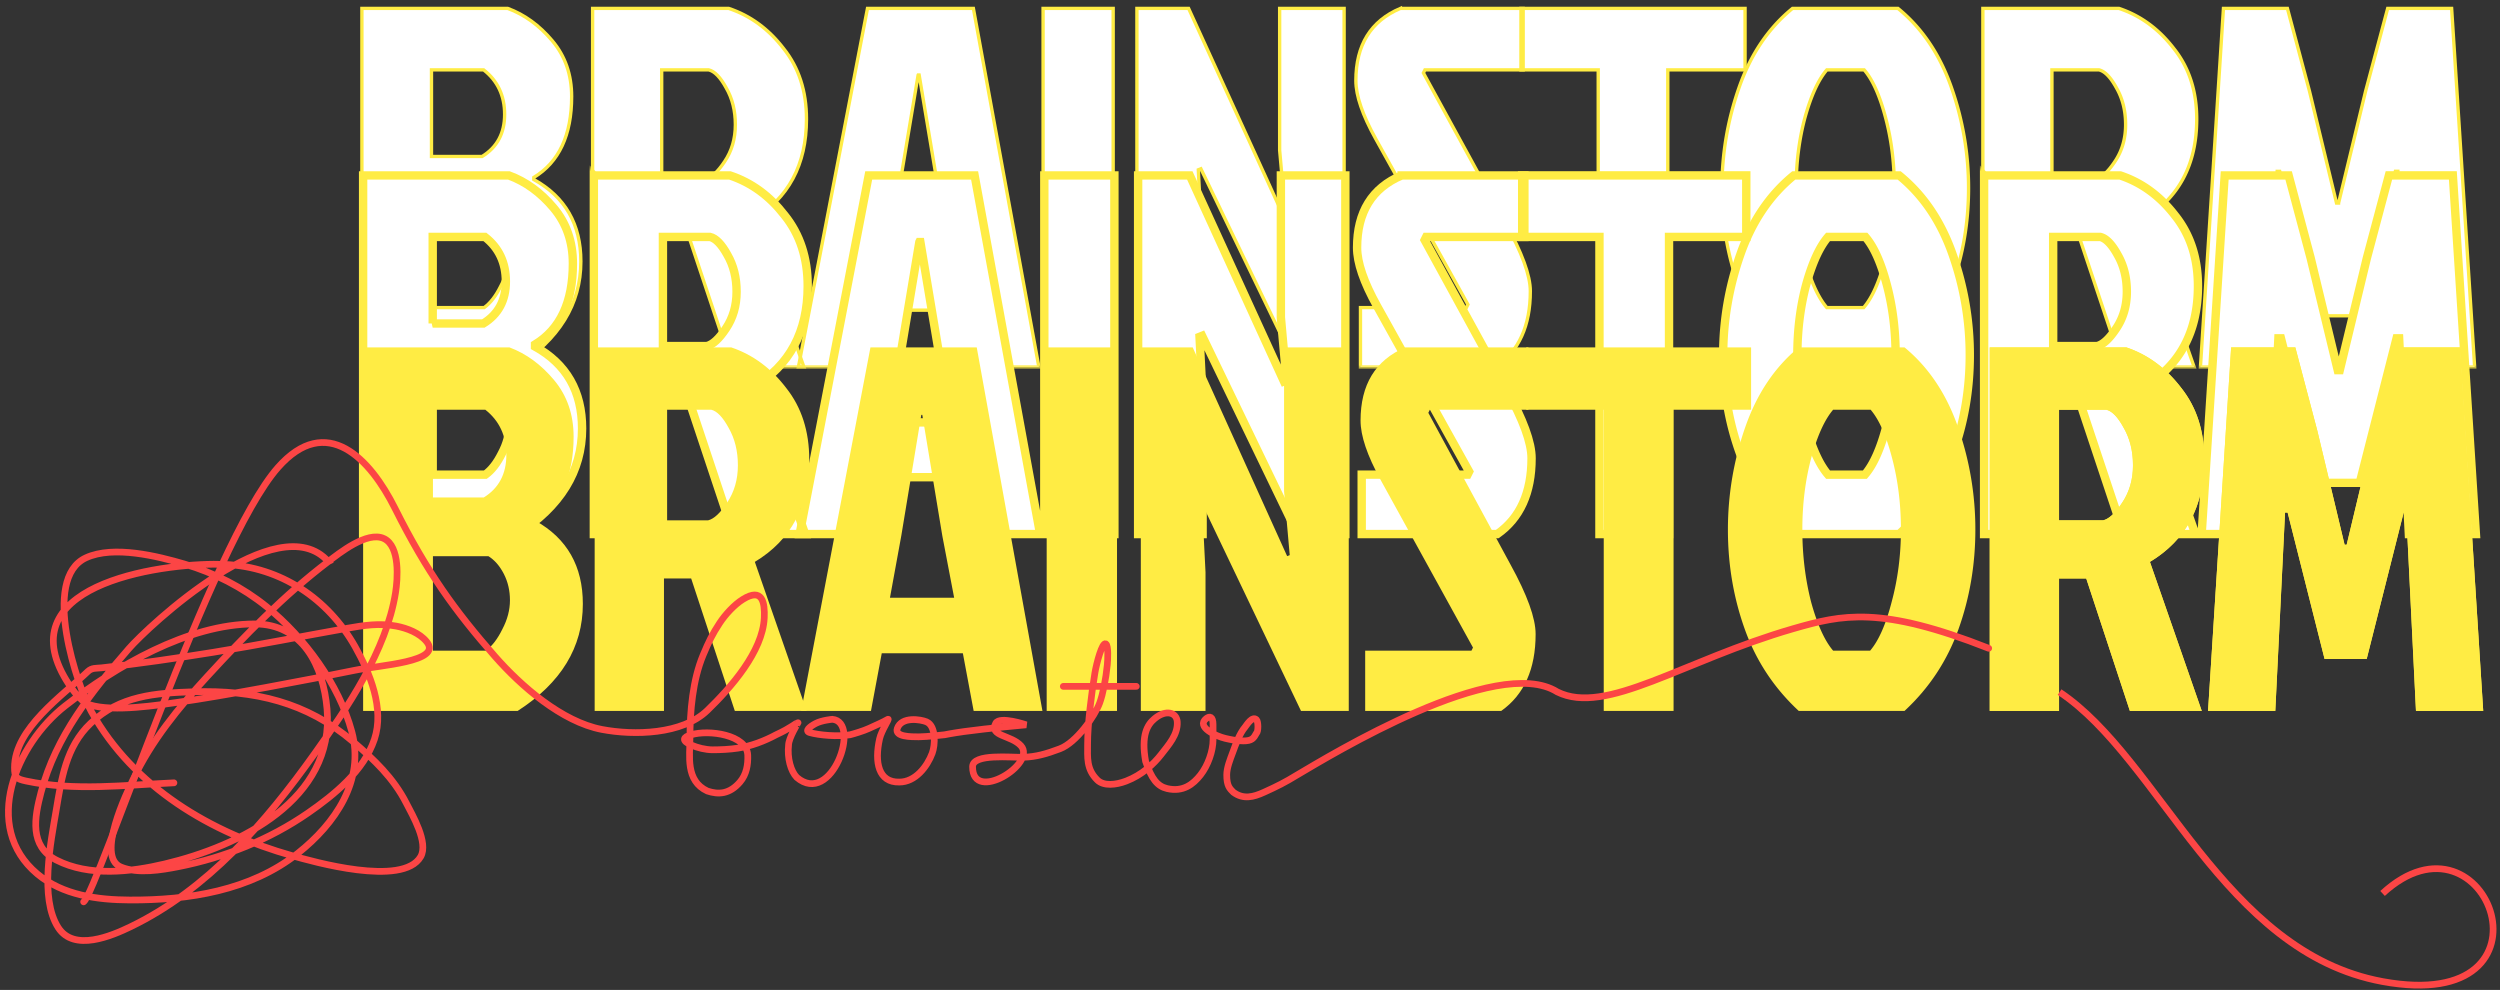 <svg width="298" height="118" fill="none" xmlns="http://www.w3.org/2000/svg"><rect width="100%" height="100%" fill="#333333" stroke="none"/><mask id="a" maskUnits="userSpaceOnUse" x="42.138" y="0" width="254" height="44" fill="#000"><path fill="#fff" d="M42.138 0h254v44h-254z"/><path d="M43.138 43.75V1h17.38c1.992.733 3.761 2.015 5.306 3.848 1.545 1.832 2.317 4.05 2.317 6.656 0 4.601-1.504 7.818-4.513 9.65v.244c3.74 2.076 5.611 5.334 5.611 9.771 0 5.09-2.582 9.283-7.745 12.581H43.138Zm8.294-25.1h6.037c1.789-1.1 2.683-2.769 2.683-5.008 0-2.24-.833-4.01-2.5-5.313h-6.22v10.32Zm0 18.016h6.281c.732-.53 1.382-1.364 1.951-2.504.61-1.14.915-2.28.915-3.42 0-1.14-.244-2.178-.732-3.115-.488-.936-1.097-1.628-1.83-2.076h-6.585v11.115ZM70.64 1h16.222c2.561.855 4.737 2.443 6.525 4.764 1.83 2.28 2.745 5.089 2.745 8.428 0 5.455-2.155 9.466-6.465 12.03l6.16 17.528h-8.538l-5.184-15.573h-3.232V43.75H70.64V1Zm8.233 7.329v13.008h5.245c.69-.163 1.443-.855 2.256-2.077.854-1.262 1.28-2.727 1.28-4.397 0-1.669-.365-3.135-1.097-4.397-.691-1.262-1.382-1.975-2.073-2.137h-5.61Z"/><path d="m115.661 43.75-1.281-6.779h-9.635l-1.281 6.78H95.17L103.403 1h12.624l7.806 42.75h-8.172Zm-6.22-34.81-2.379 14.229-1.341 7.268h7.623l-1.403-7.268-2.378-14.23h-.122Zm14.894 34.81V1h8.355v42.75h-8.355Zm30.212 0-11.404-23.635-.305.123.366 7.206V43.75h-7.684V1h6.159L152.9 25.55l.305-.121-.671-7.512V1h7.684v42.75h-5.671ZM166.925 1h14.636v7.329h-11.709l-.183.366 9.758 17.833c1.992 3.583 2.988 6.31 2.988 8.184 0 4.112-1.362 7.125-4.086 9.038h-16.161v-7.084h12.624l.183-.367-10.977-19.726c-1.586-2.85-2.379-5.17-2.379-6.962 0-4.234 1.769-7.105 5.306-8.611Z"/><path d="M190.507 8.329h-9.208V1h26.711v7.329h-9.209V43.75h-8.294V8.33Z"/><path d="M226.235 1c2.846 2.32 4.96 5.435 6.343 9.344a36.014 36.014 0 0 1 2.073 12.092c0 4.112-.671 8.02-2.012 11.726-1.342 3.705-3.476 6.901-6.404 9.588h-12.562c-2.928-2.687-5.062-5.883-6.404-9.588-1.342-3.705-2.012-7.614-2.012-11.726 0-4.153.691-8.183 2.073-12.092 1.382-3.909 3.497-7.023 6.343-9.344h12.562Zm-8.477 35.666h4.391c1.017-1.18 1.871-3.094 2.562-5.74.731-2.688 1.097-5.518 1.097-8.49 0-2.972-.345-5.76-1.036-8.367-.692-2.646-1.545-4.56-2.562-5.74h-4.452c-1.016 1.18-1.89 3.094-2.622 5.74-.691 2.606-1.037 5.395-1.037 8.367 0 2.972.346 5.802 1.037 8.49.732 2.646 1.606 4.56 2.622 5.74ZM236.358 1h16.222c2.561.855 4.737 2.443 6.525 4.764 1.83 2.28 2.745 5.089 2.745 8.428 0 5.455-2.155 9.466-6.465 12.03l6.16 17.528h-8.538l-5.184-15.573h-3.232V43.75h-8.233V1Zm8.233 7.329v13.008h5.245c.691-.163 1.443-.855 2.256-2.077.854-1.262 1.281-2.727 1.281-4.397 0-1.669-.366-3.135-1.098-4.397-.691-1.262-1.382-1.975-2.073-2.137h-5.611Zm34.166 15.878 3.232-13.375L284.611 1h7.623l2.745 42.75h-7.989l-1.159-23.33h-.305l-4.391 17.223h-5.001l-4.391-17.222h-.304l-1.159 23.33h-7.989L265.035 1h7.623l2.623 9.832 3.232 13.375h.244Z"/></mask><path d="M43.138 43.75V1h17.38c1.992.733 3.761 2.015 5.306 3.848 1.545 1.832 2.317 4.05 2.317 6.656 0 4.601-1.504 7.818-4.513 9.65v.244c3.74 2.076 5.611 5.334 5.611 9.771 0 5.09-2.582 9.283-7.745 12.581H43.138Zm8.294-25.1h6.037c1.789-1.1 2.683-2.769 2.683-5.008 0-2.24-.833-4.01-2.5-5.313h-6.22v10.32Zm0 18.016h6.281c.732-.53 1.382-1.364 1.951-2.504.61-1.14.915-2.28.915-3.42 0-1.14-.244-2.178-.732-3.115-.488-.936-1.097-1.628-1.83-2.076h-6.585v11.115ZM70.64 1h16.222c2.561.855 4.737 2.443 6.525 4.764 1.83 2.28 2.745 5.089 2.745 8.428 0 5.455-2.155 9.466-6.465 12.03l6.16 17.528h-8.538l-5.184-15.573h-3.232V43.75H70.64V1Zm8.233 7.329v13.008h5.245c.69-.163 1.443-.855 2.256-2.077.854-1.262 1.28-2.727 1.28-4.397 0-1.669-.365-3.135-1.097-4.397-.691-1.262-1.382-1.975-2.073-2.137h-5.61Z" fill="#fff"/><path d="m115.661 43.75-1.281-6.779h-9.635l-1.281 6.78H95.17L103.403 1h12.624l7.806 42.75h-8.172Zm-6.22-34.81-2.379 14.229-1.341 7.268h7.623l-1.403-7.268-2.378-14.23h-.122Zm14.894 34.81V1h8.355v42.75h-8.355Zm30.212 0-11.404-23.635-.305.123.366 7.206V43.75h-7.684V1h6.159L152.9 25.55l.305-.121-.671-7.512V1h7.684v42.75h-5.671ZM166.925 1h14.636v7.329h-11.709l-.183.366 9.758 17.833c1.992 3.583 2.988 6.31 2.988 8.184 0 4.112-1.362 7.125-4.086 9.038h-16.161v-7.084h12.624l.183-.367-10.977-19.726c-1.586-2.85-2.379-5.17-2.379-6.962 0-4.234 1.769-7.105 5.306-8.611Z" fill="#fff"/><path d="M190.507 8.329h-9.208V1h26.711v7.329h-9.209V43.75h-8.294V8.33Z" fill="#fff"/><path d="M226.235 1c2.846 2.32 4.96 5.435 6.343 9.344a36.014 36.014 0 0 1 2.073 12.092c0 4.112-.671 8.02-2.012 11.726-1.342 3.705-3.476 6.901-6.404 9.588h-12.562c-2.928-2.687-5.062-5.883-6.404-9.588-1.342-3.705-2.012-7.614-2.012-11.726 0-4.153.691-8.183 2.073-12.092 1.382-3.909 3.497-7.023 6.343-9.344h12.562Zm-8.477 35.666h4.391c1.017-1.18 1.871-3.094 2.562-5.74.731-2.688 1.097-5.518 1.097-8.49 0-2.972-.345-5.76-1.036-8.367-.692-2.646-1.545-4.56-2.562-5.74h-4.452c-1.016 1.18-1.89 3.094-2.622 5.74-.691 2.606-1.037 5.395-1.037 8.367 0 2.972.346 5.802 1.037 8.49.732 2.646 1.606 4.56 2.622 5.74ZM236.358 1h16.222c2.561.855 4.737 2.443 6.525 4.764 1.83 2.28 2.745 5.089 2.745 8.428 0 5.455-2.155 9.466-6.465 12.03l6.16 17.528h-8.538l-5.184-15.573h-3.232V43.75h-8.233V1Zm8.233 7.329v13.008h5.245c.691-.163 1.443-.855 2.256-2.077.854-1.262 1.281-2.727 1.281-4.397 0-1.669-.366-3.135-1.098-4.397-.691-1.262-1.382-1.975-2.073-2.137h-5.611Zm34.166 15.878 3.232-13.375L284.611 1h7.623l2.745 42.75h-7.989l-1.159-23.33h-.305l-4.391 17.223h-5.001l-4.391-17.222h-.304l-1.159 23.33h-7.989L265.035 1h7.623l2.623 9.832 3.232 13.375h.244Z" fill="#fff"/><path d="M43.138 43.75V1h17.38c1.992.733 3.761 2.015 5.306 3.848 1.545 1.832 2.317 4.05 2.317 6.656 0 4.601-1.504 7.818-4.513 9.65v.244c3.74 2.076 5.611 5.334 5.611 9.771 0 5.09-2.582 9.283-7.745 12.581H43.138Zm8.294-25.1h6.037c1.789-1.1 2.683-2.769 2.683-5.008 0-2.24-.833-4.01-2.5-5.313h-6.22v10.32Zm0 18.016h6.281c.732-.53 1.382-1.364 1.951-2.504.61-1.14.915-2.28.915-3.42 0-1.14-.244-2.178-.732-3.115-.488-.936-1.097-1.628-1.83-2.076h-6.585v11.115ZM70.64 1h16.222c2.561.855 4.737 2.443 6.525 4.764 1.83 2.28 2.745 5.089 2.745 8.428 0 5.455-2.155 9.466-6.465 12.03l6.16 17.528h-8.538l-5.184-15.573h-3.232V43.75H70.64V1Zm8.233 7.329v13.008h5.245c.69-.163 1.443-.855 2.256-2.077.854-1.262 1.28-2.727 1.28-4.397 0-1.669-.365-3.135-1.097-4.397-.691-1.262-1.382-1.975-2.073-2.137h-5.61Z" stroke="#FFEC44" stroke-width=".4" mask="url(#a)"/><path d="m115.661 43.75-1.281-6.779h-9.635l-1.281 6.78H95.17L103.403 1h12.624l7.806 42.75h-8.172Zm-6.22-34.81-2.379 14.229-1.341 7.268h7.623l-1.403-7.268-2.378-14.23h-.122Zm14.894 34.81V1h8.355v42.75h-8.355Zm30.212 0-11.404-23.635-.305.123.366 7.206V43.75h-7.684V1h6.159L152.9 25.55l.305-.121-.671-7.512V1h7.684v42.75h-5.671ZM166.925 1h14.636v7.329h-11.709l-.183.366 9.758 17.833c1.992 3.583 2.988 6.31 2.988 8.184 0 4.112-1.362 7.125-4.086 9.038h-16.161v-7.084h12.624l.183-.367-10.977-19.726c-1.586-2.85-2.379-5.17-2.379-6.962 0-4.234 1.769-7.105 5.306-8.611Z" stroke="#FFEC44" stroke-width=".4" mask="url(#a)"/><path d="M190.507 8.329h-9.208V1h26.711v7.329h-9.209V43.75h-8.294V8.33Z" stroke="#FFEC44" stroke-width=".4" mask="url(#a)"/><path d="M226.235 1c2.846 2.32 4.96 5.435 6.343 9.344a36.014 36.014 0 0 1 2.073 12.092c0 4.112-.671 8.02-2.012 11.726-1.342 3.705-3.476 6.901-6.404 9.588h-12.562c-2.928-2.687-5.062-5.883-6.404-9.588-1.342-3.705-2.012-7.614-2.012-11.726 0-4.153.691-8.183 2.073-12.092 1.382-3.909 3.497-7.023 6.343-9.344h12.562Zm-8.477 35.666h4.391c1.017-1.18 1.871-3.094 2.562-5.74.731-2.688 1.097-5.518 1.097-8.49 0-2.972-.345-5.76-1.036-8.367-.692-2.646-1.545-4.56-2.562-5.74h-4.452c-1.016 1.18-1.89 3.094-2.622 5.74-.691 2.606-1.037 5.395-1.037 8.367 0 2.972.346 5.802 1.037 8.49.732 2.646 1.606 4.56 2.622 5.74ZM236.358 1h16.222c2.561.855 4.737 2.443 6.525 4.764 1.83 2.28 2.745 5.089 2.745 8.428 0 5.455-2.155 9.466-6.465 12.03l6.16 17.528h-8.538l-5.184-15.573h-3.232V43.75h-8.233V1Zm8.233 7.329v13.008h5.245c.691-.163 1.443-.855 2.256-2.077.854-1.262 1.281-2.727 1.281-4.397 0-1.669-.366-3.135-1.098-4.397-.691-1.262-1.382-1.975-2.073-2.137h-5.611Zm34.166 15.878 3.232-13.375L284.611 1h7.623l2.745 42.75h-7.989l-1.159-23.33h-.305l-4.391 17.223h-5.001l-4.391-17.222h-.304l-1.159 23.33h-7.989L265.035 1h7.623l2.623 9.832 3.232 13.375h.244Z" stroke="#FFEC44" stroke-width=".4" mask="url(#a)"/><mask id="b" maskUnits="userSpaceOnUse" x="42.284" y="19.911" width="254" height="45" fill="#000"><path fill="#fff" d="M42.284 19.911h254v45h-254z"/><path d="M43.284 63.661v-42.75h17.38c1.993.733 3.761 2.015 5.306 3.848 1.545 1.832 2.318 4.05 2.318 6.657 0 4.6-1.504 7.817-4.513 9.649v.244c3.74 2.077 5.61 5.334 5.61 9.772 0 5.089-2.581 9.282-7.745 12.58H43.285Zm8.294-25.1h6.037c1.79-1.1 2.684-2.769 2.684-5.008 0-2.24-.834-4.01-2.5-5.313h-6.22v10.32Zm0 18.016h6.281c.732-.53 1.383-1.364 1.952-2.504.61-1.14.915-2.28.915-3.42 0-1.14-.244-2.178-.732-3.115-.488-.936-1.098-1.628-1.83-2.076h-6.586v11.115Zm19.209-35.666h16.222c2.56.855 4.736 2.443 6.525 4.764 1.83 2.28 2.744 5.089 2.744 8.428 0 5.455-2.155 9.466-6.464 12.03l6.16 17.528h-8.538l-5.184-15.573H79.02v15.573h-8.233v-42.75Zm8.233 7.329v13.008h5.244c.691-.163 1.444-.855 2.257-2.076.853-1.263 1.28-2.728 1.28-4.398 0-1.669-.365-3.135-1.097-4.397-.691-1.262-1.383-1.974-2.074-2.137h-5.61Z"/><path d="m115.808 63.661-1.281-6.779h-9.636l-1.28 6.78h-8.294l8.233-42.75h12.623l7.806 42.75h-8.171Zm-6.221-34.81-2.378 14.23-1.342 7.267h7.623l-1.403-7.268-2.378-14.23h-.122Zm14.895 34.81v-42.75h8.354v42.75h-8.354Zm30.211 0-11.404-23.634-.305.122.366 7.206v16.306h-7.684v-42.75h6.159l11.222 24.55.305-.121-.671-7.512V20.911h7.684v42.75h-5.672Zm12.379-42.75h14.636v7.329h-11.709l-.183.366 9.757 17.833c1.993 3.583 2.989 6.31 2.989 8.184 0 4.112-1.362 7.125-4.086 9.038h-16.161v-7.084h12.624l.183-.366-10.978-19.727c-1.585-2.85-2.378-5.17-2.378-6.962 0-4.234 1.768-7.104 5.306-8.61Z"/><path d="M190.654 28.24h-9.209v-7.33h26.711v7.329h-9.208V63.66h-8.294V28.24Z"/><path d="M226.382 20.911c2.846 2.32 4.96 5.435 6.342 9.344a36.015 36.015 0 0 1 2.074 12.092c0 4.112-.671 8.021-2.013 11.726-1.342 3.705-3.476 6.901-6.403 9.588h-12.563c-2.927-2.687-5.062-5.883-6.403-9.588-1.342-3.705-2.013-7.614-2.013-11.726 0-4.153.691-8.183 2.074-12.092 1.382-3.909 3.496-7.023 6.342-9.344h12.563Zm-8.477 35.666h4.391c1.016-1.18 1.87-3.094 2.561-5.74.732-2.688 1.098-5.518 1.098-8.49 0-2.972-.346-5.76-1.037-8.367-.691-2.646-1.545-4.56-2.561-5.74h-4.452c-1.016 1.18-1.891 3.094-2.622 5.74-.692 2.606-1.037 5.395-1.037 8.367 0 2.972.345 5.802 1.037 8.49.731 2.646 1.606 4.56 2.622 5.74Zm18.6-35.666h16.222c2.561.855 4.736 2.443 6.525 4.764 1.829 2.28 2.744 5.089 2.744 8.428 0 5.455-2.155 9.466-6.464 12.03l6.159 17.528h-8.538l-5.183-15.573h-3.232v15.573h-8.233v-42.75Zm8.233 7.329v13.008h5.244c.691-.163 1.444-.855 2.257-2.076.853-1.263 1.28-2.728 1.28-4.398 0-1.669-.366-3.135-1.097-4.397-.692-1.262-1.383-1.974-2.074-2.137h-5.61Zm34.165 15.878 3.232-13.374 2.623-9.833h7.623l2.744 42.75h-7.989l-1.159-23.33h-.305l-4.39 17.223h-5.001l-4.391-17.222h-.305l-1.159 23.33h-7.989l2.745-42.75h7.623l2.622 9.832 3.232 13.374h.244Z"/></mask><path d="M43.284 63.661v-42.75h17.38c1.993.733 3.761 2.015 5.306 3.848 1.545 1.832 2.318 4.05 2.318 6.657 0 4.6-1.504 7.817-4.513 9.649v.244c3.74 2.077 5.61 5.334 5.61 9.772 0 5.089-2.581 9.282-7.745 12.58H43.285Zm8.294-25.1h6.037c1.79-1.1 2.684-2.769 2.684-5.008 0-2.24-.834-4.01-2.5-5.313h-6.22v10.32Zm0 18.016h6.281c.732-.53 1.383-1.364 1.952-2.504.61-1.14.915-2.28.915-3.42 0-1.14-.244-2.178-.732-3.115-.488-.936-1.098-1.628-1.83-2.076h-6.586v11.115Zm19.209-35.666h16.222c2.56.855 4.736 2.443 6.525 4.764 1.83 2.28 2.744 5.089 2.744 8.428 0 5.455-2.155 9.466-6.464 12.03l6.16 17.528h-8.538l-5.184-15.573H79.02v15.573h-8.233v-42.75Zm8.233 7.329v13.008h5.244c.691-.163 1.444-.855 2.257-2.076.853-1.263 1.28-2.728 1.28-4.398 0-1.669-.365-3.135-1.097-4.397-.691-1.262-1.383-1.974-2.074-2.137h-5.61Z" fill="#fff"/><path d="m115.808 63.661-1.281-6.779h-9.636l-1.28 6.78h-8.294l8.233-42.75h12.623l7.806 42.75h-8.171Zm-6.221-34.81-2.378 14.23-1.342 7.267h7.623l-1.403-7.268-2.378-14.23h-.122Zm14.895 34.81v-42.75h8.354v42.75h-8.354Zm30.211 0-11.404-23.634-.305.122.366 7.206v16.306h-7.684v-42.75h6.159l11.222 24.55.305-.121-.671-7.512V20.911h7.684v42.75h-5.672Zm12.379-42.75h14.636v7.329h-11.709l-.183.366 9.757 17.833c1.993 3.583 2.989 6.31 2.989 8.184 0 4.112-1.362 7.125-4.086 9.038h-16.161v-7.084h12.624l.183-.366-10.978-19.727c-1.585-2.85-2.378-5.17-2.378-6.962 0-4.234 1.768-7.104 5.306-8.61Z" fill="#fff"/><path d="M190.654 28.24h-9.209v-7.33h26.711v7.329h-9.208V63.66h-8.294V28.24Z" fill="#fff"/><path d="M226.382 20.911c2.846 2.32 4.96 5.435 6.342 9.344a36.015 36.015 0 0 1 2.074 12.092c0 4.112-.671 8.021-2.013 11.726-1.342 3.705-3.476 6.901-6.403 9.588h-12.563c-2.927-2.687-5.062-5.883-6.403-9.588-1.342-3.705-2.013-7.614-2.013-11.726 0-4.153.691-8.183 2.074-12.092 1.382-3.909 3.496-7.023 6.342-9.344h12.563Zm-8.477 35.666h4.391c1.016-1.18 1.87-3.094 2.561-5.74.732-2.688 1.098-5.518 1.098-8.49 0-2.972-.346-5.76-1.037-8.367-.691-2.646-1.545-4.56-2.561-5.74h-4.452c-1.016 1.18-1.891 3.094-2.622 5.74-.692 2.606-1.037 5.395-1.037 8.367 0 2.972.345 5.802 1.037 8.49.731 2.646 1.606 4.56 2.622 5.74Zm18.6-35.666h16.222c2.561.855 4.736 2.443 6.525 4.764 1.829 2.28 2.744 5.089 2.744 8.428 0 5.455-2.155 9.466-6.464 12.03l6.159 17.528h-8.538l-5.183-15.573h-3.232v15.573h-8.233v-42.75Zm8.233 7.329v13.008h5.244c.691-.163 1.444-.855 2.257-2.076.853-1.263 1.28-2.728 1.28-4.398 0-1.669-.366-3.135-1.097-4.397-.692-1.262-1.383-1.974-2.074-2.137h-5.61Zm34.165 15.878 3.232-13.374 2.623-9.833h7.623l2.744 42.75h-7.989l-1.159-23.33h-.305l-4.39 17.223h-5.001l-4.391-17.222h-.305l-1.159 23.33h-7.989l2.745-42.75h7.623l2.622 9.832 3.232 13.374h.244Z" fill="#fff"/><path d="M43.284 63.661v-42.75h17.38c1.993.733 3.761 2.015 5.306 3.848 1.545 1.832 2.318 4.05 2.318 6.657 0 4.6-1.504 7.817-4.513 9.649v.244c3.74 2.077 5.61 5.334 5.61 9.772 0 5.089-2.581 9.282-7.745 12.58H43.285Zm8.294-25.1h6.037c1.79-1.1 2.684-2.769 2.684-5.008 0-2.24-.834-4.01-2.5-5.313h-6.22v10.32Zm0 18.016h6.281c.732-.53 1.383-1.364 1.952-2.504.61-1.14.915-2.28.915-3.42 0-1.14-.244-2.178-.732-3.115-.488-.936-1.098-1.628-1.83-2.076h-6.586v11.115Zm19.209-35.666h16.222c2.56.855 4.736 2.443 6.525 4.764 1.83 2.28 2.744 5.089 2.744 8.428 0 5.455-2.155 9.466-6.464 12.03l6.16 17.528h-8.538l-5.184-15.573H79.02v15.573h-8.233v-42.75Zm8.233 7.329v13.008h5.244c.691-.163 1.444-.855 2.257-2.076.853-1.263 1.28-2.728 1.28-4.398 0-1.669-.365-3.135-1.097-4.397-.691-1.262-1.383-1.974-2.074-2.137h-5.61Z" stroke="#FFEC44" mask="url(#b)"/><path d="m115.808 63.661-1.281-6.779h-9.636l-1.28 6.78h-8.294l8.233-42.75h12.623l7.806 42.75h-8.171Zm-6.221-34.81-2.378 14.23-1.342 7.267h7.623l-1.403-7.268-2.378-14.23h-.122Zm14.895 34.81v-42.75h8.354v42.75h-8.354Zm30.211 0-11.404-23.634-.305.122.366 7.206v16.306h-7.684v-42.75h6.159l11.222 24.55.305-.121-.671-7.512V20.911h7.684v42.75h-5.672Zm12.379-42.75h14.636v7.329h-11.709l-.183.366 9.757 17.833c1.993 3.583 2.989 6.31 2.989 8.184 0 4.112-1.362 7.125-4.086 9.038h-16.161v-7.084h12.624l.183-.366-10.978-19.727c-1.585-2.85-2.378-5.17-2.378-6.962 0-4.234 1.768-7.104 5.306-8.61Z" stroke="#FFEC44" mask="url(#b)"/><path d="M190.654 28.24h-9.209v-7.33h26.711v7.329h-9.208V63.66h-8.294V28.24Z" stroke="#FFEC44" mask="url(#b)"/><path d="M226.382 20.911c2.846 2.32 4.96 5.435 6.342 9.344a36.015 36.015 0 0 1 2.074 12.092c0 4.112-.671 8.021-2.013 11.726-1.342 3.705-3.476 6.901-6.403 9.588h-12.563c-2.927-2.687-5.062-5.883-6.403-9.588-1.342-3.705-2.013-7.614-2.013-11.726 0-4.153.691-8.183 2.074-12.092 1.382-3.909 3.496-7.023 6.342-9.344h12.563Zm-8.477 35.666h4.391c1.016-1.18 1.87-3.094 2.561-5.74.732-2.688 1.098-5.518 1.098-8.49 0-2.972-.346-5.76-1.037-8.367-.691-2.646-1.545-4.56-2.561-5.74h-4.452c-1.016 1.18-1.891 3.094-2.622 5.74-.692 2.606-1.037 5.395-1.037 8.367 0 2.972.345 5.802 1.037 8.49.731 2.646 1.606 4.56 2.622 5.74Zm18.6-35.666h16.222c2.561.855 4.736 2.443 6.525 4.764 1.829 2.28 2.744 5.089 2.744 8.428 0 5.455-2.155 9.466-6.464 12.03l6.159 17.528h-8.538l-5.183-15.573h-3.232v15.573h-8.233v-42.75Zm8.233 7.329v13.008h5.244c.691-.163 1.444-.855 2.257-2.076.853-1.263 1.28-2.728 1.28-4.398 0-1.669-.366-3.135-1.097-4.397-.692-1.262-1.383-1.974-2.074-2.137h-5.61Zm34.165 15.878 3.232-13.374 2.623-9.833h7.623l2.744 42.75h-7.989l-1.159-23.33h-.305l-4.39 17.223h-5.001l-4.391-17.222h-.305l-1.159 23.33h-7.989l2.745-42.75h7.623l2.622 9.832 3.232 13.374h.244Z" stroke="#FFEC44" mask="url(#b)"/><path d="M43.284 84.743V41.408h17.441c2 .743 3.774 2.043 5.324 3.9 1.55 1.857 2.326 4.106 2.326 6.748 0 4.664-1.51 7.924-4.529 9.781v.248c3.754 2.105 5.63 5.407 5.63 9.905 0 5.16-2.59 9.41-7.772 12.754h-18.42ZM51.607 59.3h6.058c1.795-1.114 2.693-2.806 2.693-5.076 0-2.27-.836-4.066-2.51-5.386h-6.241V59.3Zm0 18.263h6.303c.735-.536 1.387-1.382 1.958-2.538.612-1.156.918-2.311.918-3.467 0-1.156-.244-2.208-.734-3.157-.49-.95-1.102-1.651-1.836-2.105h-6.61v11.267Zm19.275-36.155h16.279c2.57.866 4.752 2.476 6.548 4.829 1.835 2.31 2.753 5.159 2.753 8.543 0 5.53-2.162 9.596-6.486 12.196l6.18 17.767H87.59l-5.202-15.786h-3.243v15.787h-8.262V41.407Zm8.262 7.429v13.186h5.263c.693-.165 1.448-.867 2.264-2.105.857-1.28 1.285-2.765 1.285-4.457 0-1.692-.367-3.178-1.101-4.457-.694-1.28-1.388-2.002-2.081-2.167h-5.63Z" fill="#FFEC44"/><path d="m116.06 84.743-1.286-6.871h-9.669l-1.285 6.871h-8.322l8.261-43.335h12.668l7.833 43.335h-8.2Zm-6.242-35.287-2.387 14.424-1.346 7.367h7.649l-1.407-7.367-2.387-14.424h-.122Zm14.946 35.287V41.408h8.384v43.335h-8.384Zm30.316 0-11.443-23.958-.306.124.367 7.305v16.53h-7.711V41.407h6.181l11.26 24.887.306-.124-.673-7.615V41.408h7.711v43.335h-5.692Zm12.422-43.335h14.687v7.429h-11.75l-.183.371 9.791 18.077c1.999 3.632 2.999 6.398 2.999 8.296 0 4.169-1.367 7.223-4.1 9.162h-16.217v-7.18h12.667l.184-.372-11.016-19.997c-1.591-2.889-2.386-5.241-2.386-7.057 0-4.293 1.774-7.202 5.324-8.73Z" fill="#FFEC44"/><path d="M191.166 48.837h-9.24v-7.43h26.804v7.43h-9.241v35.906h-8.323V48.837Z" fill="#FFEC44"/><path d="M227.018 41.408c2.856 2.352 4.978 5.51 6.365 9.472a36.837 36.837 0 0 1 2.08 12.258c0 4.168-.673 8.13-2.019 11.886-1.346 3.756-3.488 6.995-6.426 9.72h-12.606c-2.938-2.725-5.08-5.964-6.426-9.72-1.346-3.756-2.019-7.718-2.019-11.886 0-4.21.693-8.296 2.08-12.258 1.387-3.962 3.509-7.12 6.365-9.472h12.606Zm-8.506 36.154h4.406c1.02-1.197 1.877-3.136 2.57-5.82.735-2.723 1.102-5.592 1.102-8.605 0-3.012-.347-5.84-1.04-8.48-.694-2.684-1.551-4.623-2.571-5.82h-4.467c-1.02 1.197-1.897 3.136-2.631 5.82-.694 2.64-1.041 5.468-1.041 8.48 0 3.013.347 5.882 1.041 8.606.734 2.683 1.611 4.622 2.631 5.82Zm18.664-36.154h16.279c2.57.866 4.753 2.476 6.548 4.829 1.836 2.31 2.753 5.159 2.753 8.543 0 5.53-2.162 9.596-6.486 12.196l6.18 17.767h-8.567l-5.202-15.786h-3.243v15.787h-8.262V41.407Zm8.262 7.429v13.186h5.263c.693-.165 1.448-.867 2.264-2.105.857-1.28 1.285-2.765 1.285-4.457 0-1.692-.367-3.178-1.101-4.457-.694-1.28-1.387-2.002-2.081-2.167h-5.63Zm34.284 16.096 3.244-13.558 2.631-9.967h7.65L296 84.743h-8.016l-1.163-23.648h-.306l-4.406 17.458h-5.018l-4.406-17.459h-.306l-1.163 23.65h-8.017l2.754-43.336h7.65l2.631 9.967 3.243 13.558h.245Z" fill="#FFEC44"/><path d="M237.176 41.408h16.279c2.57.866 4.753 2.476 6.548 4.829 1.836 2.31 2.753 5.159 2.753 8.543 0 5.53-2.162 9.596-6.486 12.196l6.18 17.767h-8.567l-5.202-15.786h-3.243v15.787h-8.262V41.407Zm8.262 7.429v13.186h5.263c.693-.165 1.448-.867 2.264-2.105.857-1.28 1.285-2.765 1.285-4.457 0-1.692-.367-3.178-1.101-4.457-.694-1.28-1.387-2.002-2.081-2.167h-5.63Zm34.284 16.096 3.244-13.558 2.631-9.967h7.65L296 84.743h-8.016l-1.163-23.648h-.306l-4.406 17.458h-5.018l-4.406-17.459h-.306l-1.163 23.65h-8.017l2.754-43.336h7.65l2.631 9.967 3.243 13.558h.245Z" fill="#FFEC44"/><path d="M9.97 107.5c1.611-1.116 15.21-42.755 23.15-51.76 5.835-6.62 11.024-1.018 13.958 4.847 3.807 7.613 7.205 12.285 11.934 17.672 3.066 3.494 7.95 7.778 12.726 8.69 3.826.73 9.595.615 12.58-2.272 2.777-2.686 6.602-7.007 6.783-11.033.08-1.786-.196-3.667-2.553-2.2-1.038.647-2.11 1.831-2.764 2.825-.875 1.332-1.299 2.207-1.973 3.82-1.243 2.977-1.571 6.673-1.571 9.977 0 1.996-.552 5.011 2.078 6.226 1.32.439 2.635.385 3.885-1.069.779-.906.971-2.071.929-3.21-.092-2.44-4.663-3.065-6.746-2.427-.986.276-1.15.702 0 1.219.744.334 1.75.572 2.555.572.989 0 2.053-.05 3.035-.2 1.549-.236 3.15-.846 4.53-1.59 1.883-.869 2.249-1.351 2.62-1.435.023-.023-1.115 1.806-1.129 2.653-.175 1.557.262 3.12.98 3.864 4.141 3.536 7.71-6.622 4.24-6.929 0 0-1.253.111-1.983.496-.731.385-1.351.907-.7 1.09 1.11.314 3.302.505 4.79.26.495-.123 1.664-.482 2.221-.743.729-.343 1.674-.735 2.293-1.103.258-.153-.765 1.317-.992 2.326-.635 2.826-.124 5.222 2.355 5.157 1.907 0 3.322-1.84 3.919-3.445.354-.95.483-3.223-.674-3.731-.63-.277-2.997-.692-3.493.796-.33.991 1.626.988 2.552.988.927 0 3.086-.245 3.086-.245s.859-.18 2.335-.386c2.886-.4 7.394-.8 7.394-.8s-3.156-1.075-3.63-.191c-.835 1.56 1.831 1.397 3.005 2.686 1.926 2.116-5.765 6.923-5.765 2.506 0-1.625 4.648-1.081 6.093-1.136 1.483-.056 2.69-.391 4.321-1.011 1.957-.745 4.159-3.877 4.744-5.485.364-1 .731-2.777.902-4.53.056-.582.147-2.273-.171-2.485-.439-.292-1.128 2.359-1.316 3.508-.397 2.44-.863 5.985-.863 8.46 0 1.574-.163 2.95 1.156 4.255.751.743 2.192.607 3.452.122 1.882-.725 3.281-2.036 4.14-3.14.901-1.159 2.03-2.4 1.94-3.912-.066-1.11-1.312-1.526-2.693-.391-.882.726-1.631 1.985-1.081 5.096.705 2.099 1.413 2.98 2.572 3.248 1.9.438 3.1-.515 3.974-1.626.872-1.109 1.495-2.826 1.495-4.218V86.37c0-.977-.398-1.043-.812-.715-1.243.983 1.17 2.109 2.259 2.357.627.143 1.324.305 2.163.305 1.036 0 1.224-.305 1.568-.925.23-.182.223-1.377 0-1.599-.501-.494-1.182.658-1.348.854-.697.828-1.129 2.075-1.505 3.102-.273.744-.694 1.756-.694 2.624 0 1.298.353 1.626.791 2.064 1.188.877 2.368.585 3.654 0 1.608-.73 2.484-1.169 3.946-2.064 3.946-2.32 23.801-14.456 31.011-9.896 5.804 2.877 14.944-3.728 28.115-7.535 5.852-1.692 10.419-2.748 23.309 2.334m-110.308 4.539h8.7" stroke="#FC4545" stroke-width=".8" stroke-linecap="round"/><path d="M39.135 66.935c-6.029-6.769-21.528 7.791-23.79 10.4-4.452 5.133-8.687 10.41-10.45 17.102-.794 3.01-1.417 6.421 1.83 8.086 3.893 1.996 8.854 1.423 12.93.455 8.956-2.129 20.267-7.678 19.329-18.465-.448-5.142-2.885-10.14-8.641-10.14-7.905 0-16.592 5.09-22.583 9.772-5.798 4.531-10.053 14.362-3.318 20.022 3.05 2.562 7.195 3.095 11.032 3.113 6.997.033 14.39-1.103 20.04-5.578 4.405-3.489 7.998-8.647 6.422-14.486-1.527-5.658-5.633-11.23-10.128-14.876-2.861-2.32-6.28-4.07-9.804-5.103-3.226-.945-8.463-2.257-11.744-.756-5.445 2.49-.99 15.454.625 18.335 5.08 9.067 14.216 14.438 23.961 17.189 2.358.665 13.19 3.776 15.3.108.959-1.669-1-4.984-1.724-6.4-1.514-2.965-3.829-5.168-6.335-7.308-5.505-4.702-11.79-6.187-19.028-5.946-4.54.15-8.772.45-12.26 3.762-2.964 2.812-3.483 6.69-4.116 10.443-.615 3.647-2 10.392.258 13.903 1.884 2.929 6.365.99 8.641-.108 9.15-4.417 16.069-12.424 21.872-20.563 3.963-5.558 8.588-12.297 9.697-19.264.247-1.556.572-5.53-1.401-6.443-1.996-.925-5.369 1.798-6.615 2.746Zm0 0c-5.252 3.99-9.986 8.86-14.438 13.708-3.43 3.735-6.645 7.669-8.835 12.28-.722 1.522-4.45 9.171-1.465 10.422 2.02.847 4.881.355 6.896-.043 5.467-1.082 10.831-3.216 15.428-6.4 3.124-2.164 6.648-5.013 7.908-8.778 1.221-3.648-.531-7.908-2.305-11.049-3.23-5.72-8.896-9.501-15.472-9.794-6.675-.298-25.543 2.04-19.221 13.34.568 1.015 1.882 3.028 3.06 3.395 2.88.896 8.306.006 10.515-.303 5.298-.741 15.76-2.718 21.031-3.806 3.026-.624 10.57-1.011 8.62-3.416-.853-1.052-2.34-1.612-3.62-1.86-1.995-.383-3.88-.09-5.861.26-5.304.938-10.584 2-15.903 2.854-4.437.713-8.893 1.37-13.36 1.86-.636.07-1.155-.028-1.638.432-3.052 2.906-8.748 6.817-8.748 11.46 0 1.148.204 1.35 1.379 1.6 5.758 1.227 11.806.481 17.626.216" stroke="#FC4545" stroke-width=".8" stroke-linecap="round"/><path d="M245.5 82.5c12 8 19.5 31 38.5 34.5 22.018 4.056 12.5-22 0-10.5" stroke="#FC4545" stroke-width=".8"/></svg>